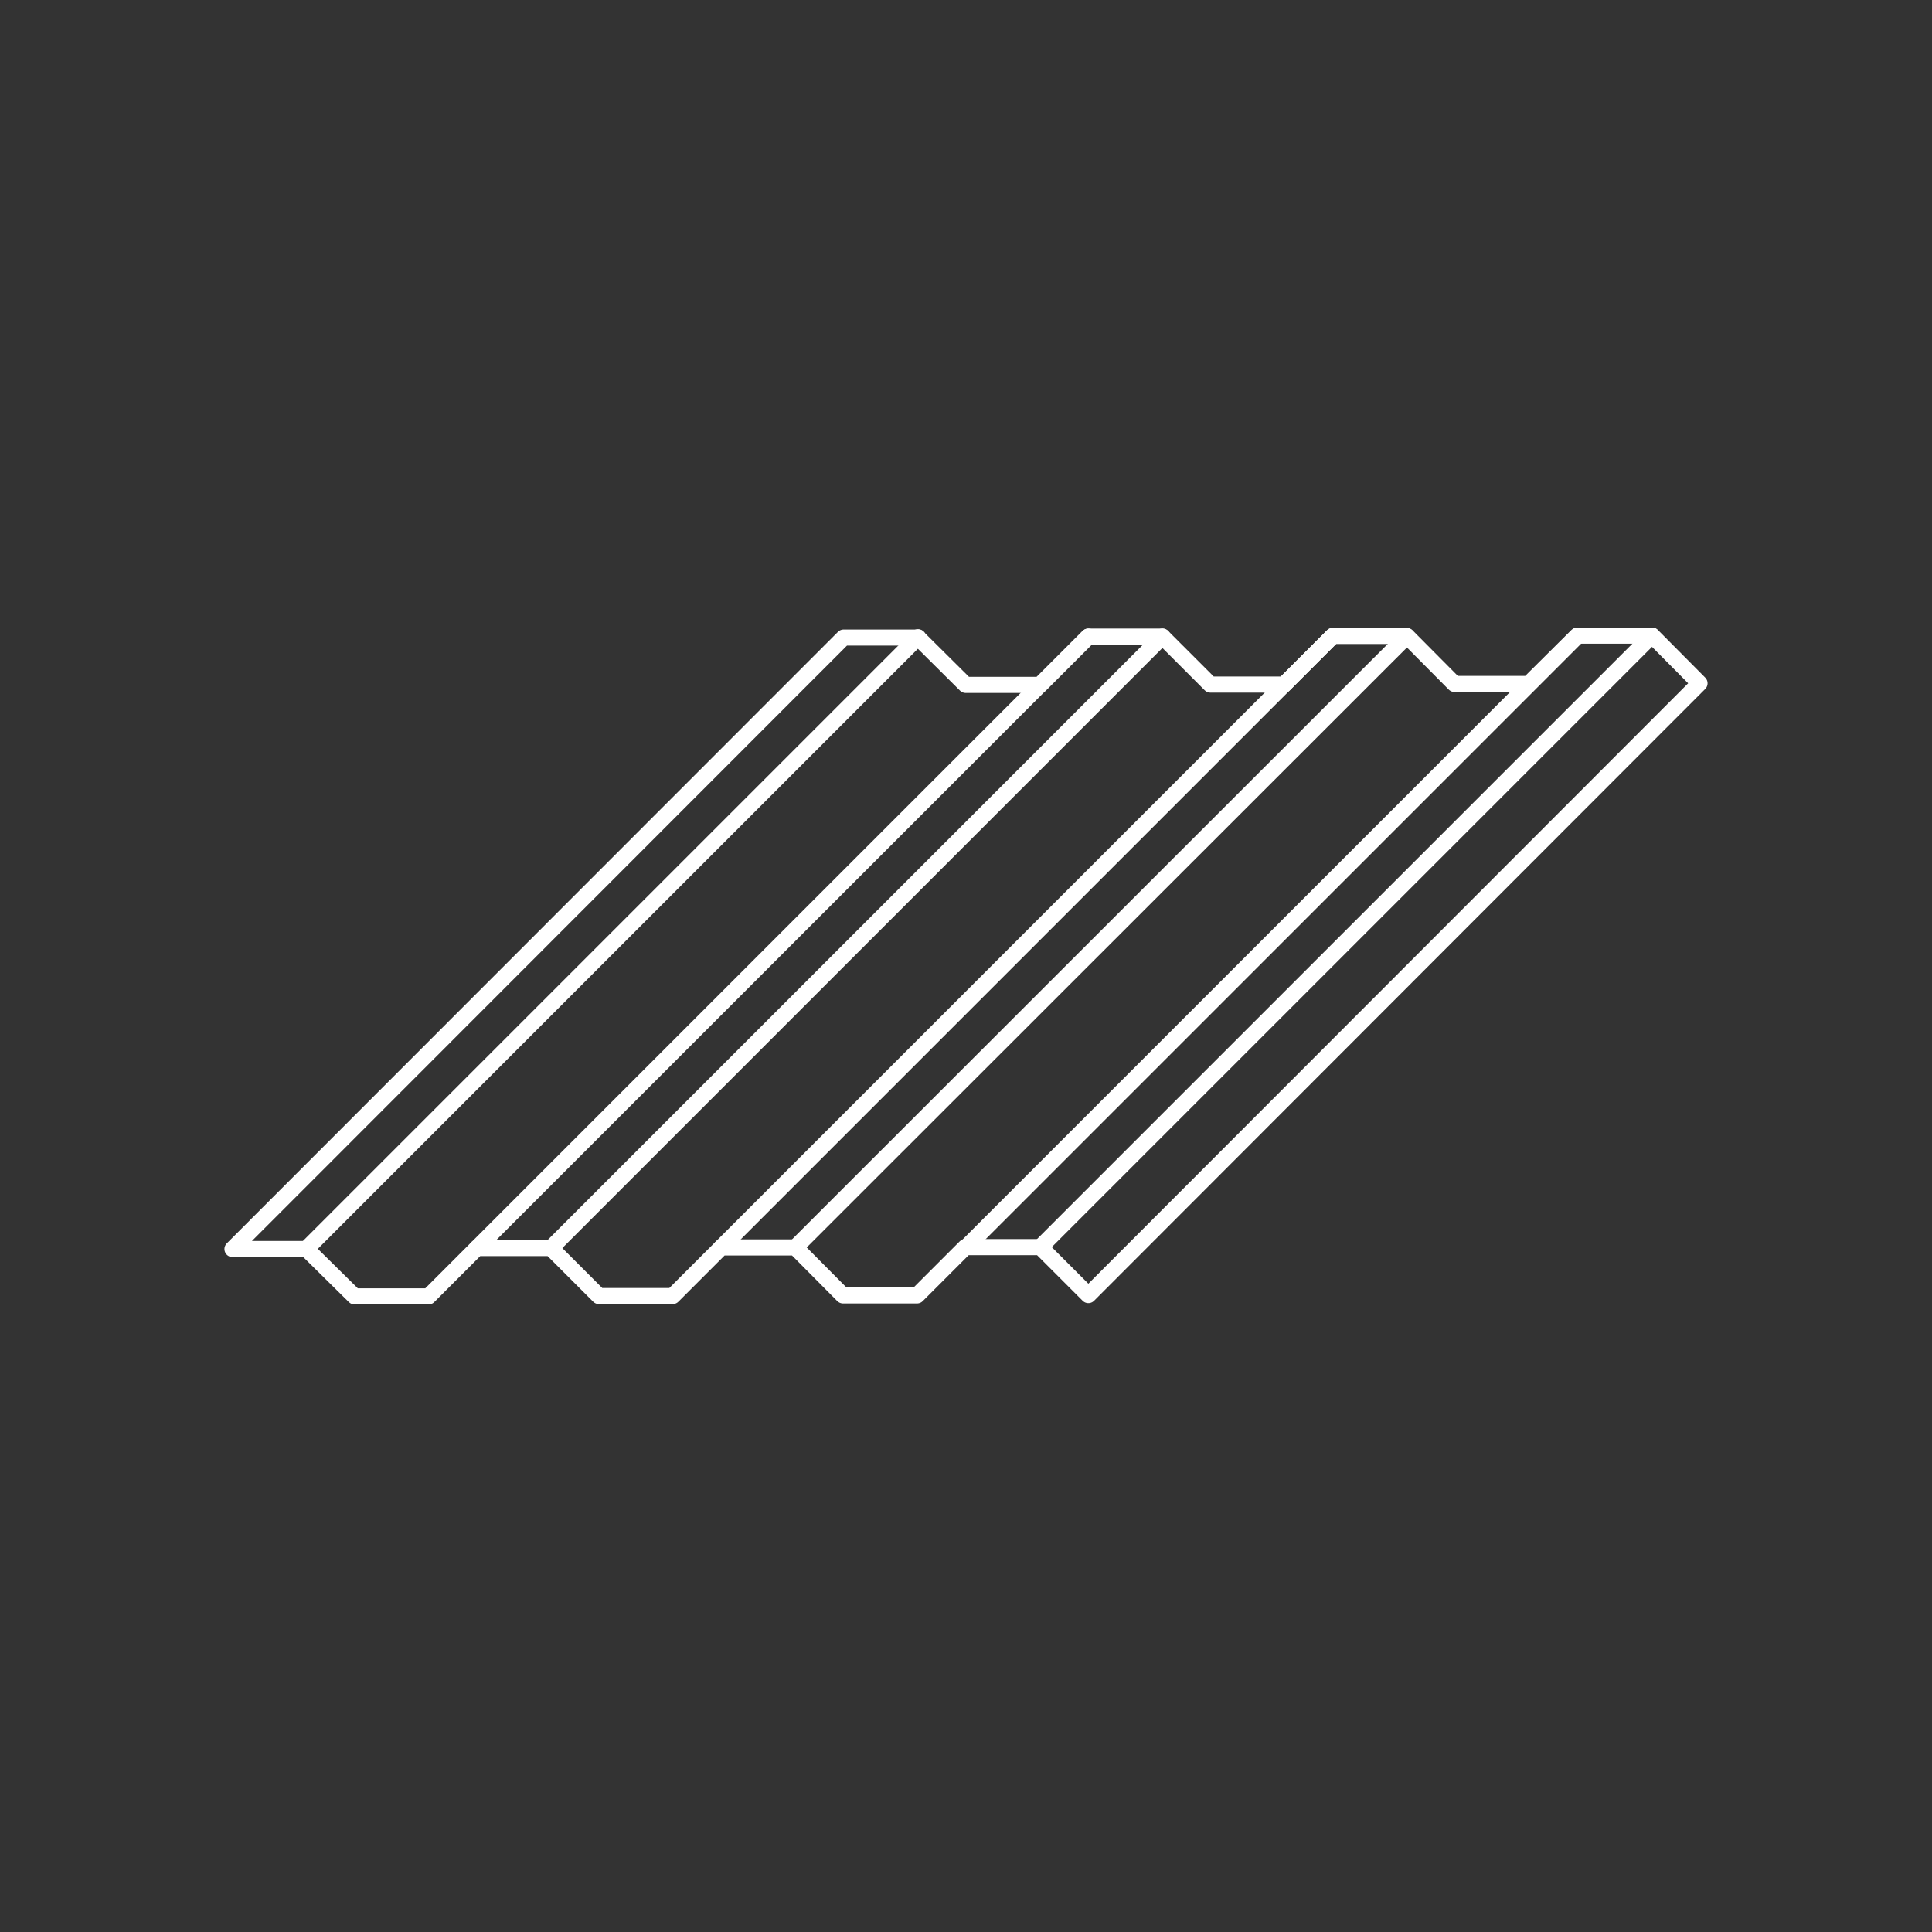 <?xml version="1.0" encoding="UTF-8"?>
<svg id="Réteg_2" xmlns="http://www.w3.org/2000/svg" viewBox="0 0 60 60">
  <rect x="0" y="0" width="60" height="60" fill="#333333" stroke="none"/>
  <defs>
    <style>
      .cls-1, .cls-2 {
        fill: none;
      }

      .cls-2 {
        stroke: #fff;
        stroke-linecap: round;
        stroke-linejoin: round;
        stroke-width: .5px;
      }
    </style>
  </defs>
  <g id="Layer_3">
    <g>
      <polygon class="cls-2" points="52.78 21.22 33.8 40.22 32.31 38.73 29.98 38.73 28.48 40.23 26.18 40.23 24.7 38.74 22.4 38.74 20.89 40.25 18.6 40.25 17.11 38.76 14.81 38.76 13.31 40.26 11.01 40.26 9.52 38.79 7.22 38.79 26.2 19.8 28.51 19.8 29.99 21.27 32.3 21.27 33.8 19.77 36.1 19.77 37.59 21.26 39.88 21.26 41.39 19.75 43.69 19.75 45.17 21.24 47.47 21.24 48.98 19.74 51.31 19.74 52.78 21.22"/>
      <line class="cls-2" x1="9.52" y1="38.78" x2="28.51" y2="19.79"/>
      <polyline class="cls-2" points="33.8 19.77 32.3 21.27 14.81 38.76"/>
      <line class="cls-2" x1="17.11" y1="38.76" x2="36.1" y2="19.77"/>
      <polyline class="cls-2" points="41.39 19.75 39.88 21.26 22.4 38.74"/>
      <line class="cls-2" x1="24.7" y1="38.74" x2="43.69" y2="19.76"/>
      <line class="cls-2" x1="30.01" y1="38.73" x2="48.99" y2="19.75"/>
      <line class="cls-2" x1="32.31" y1="38.73" x2="51.3" y2="19.74"/>
    </g>
    <rect class="cls-1" width="60" height="60"/>
  </g>
</svg>